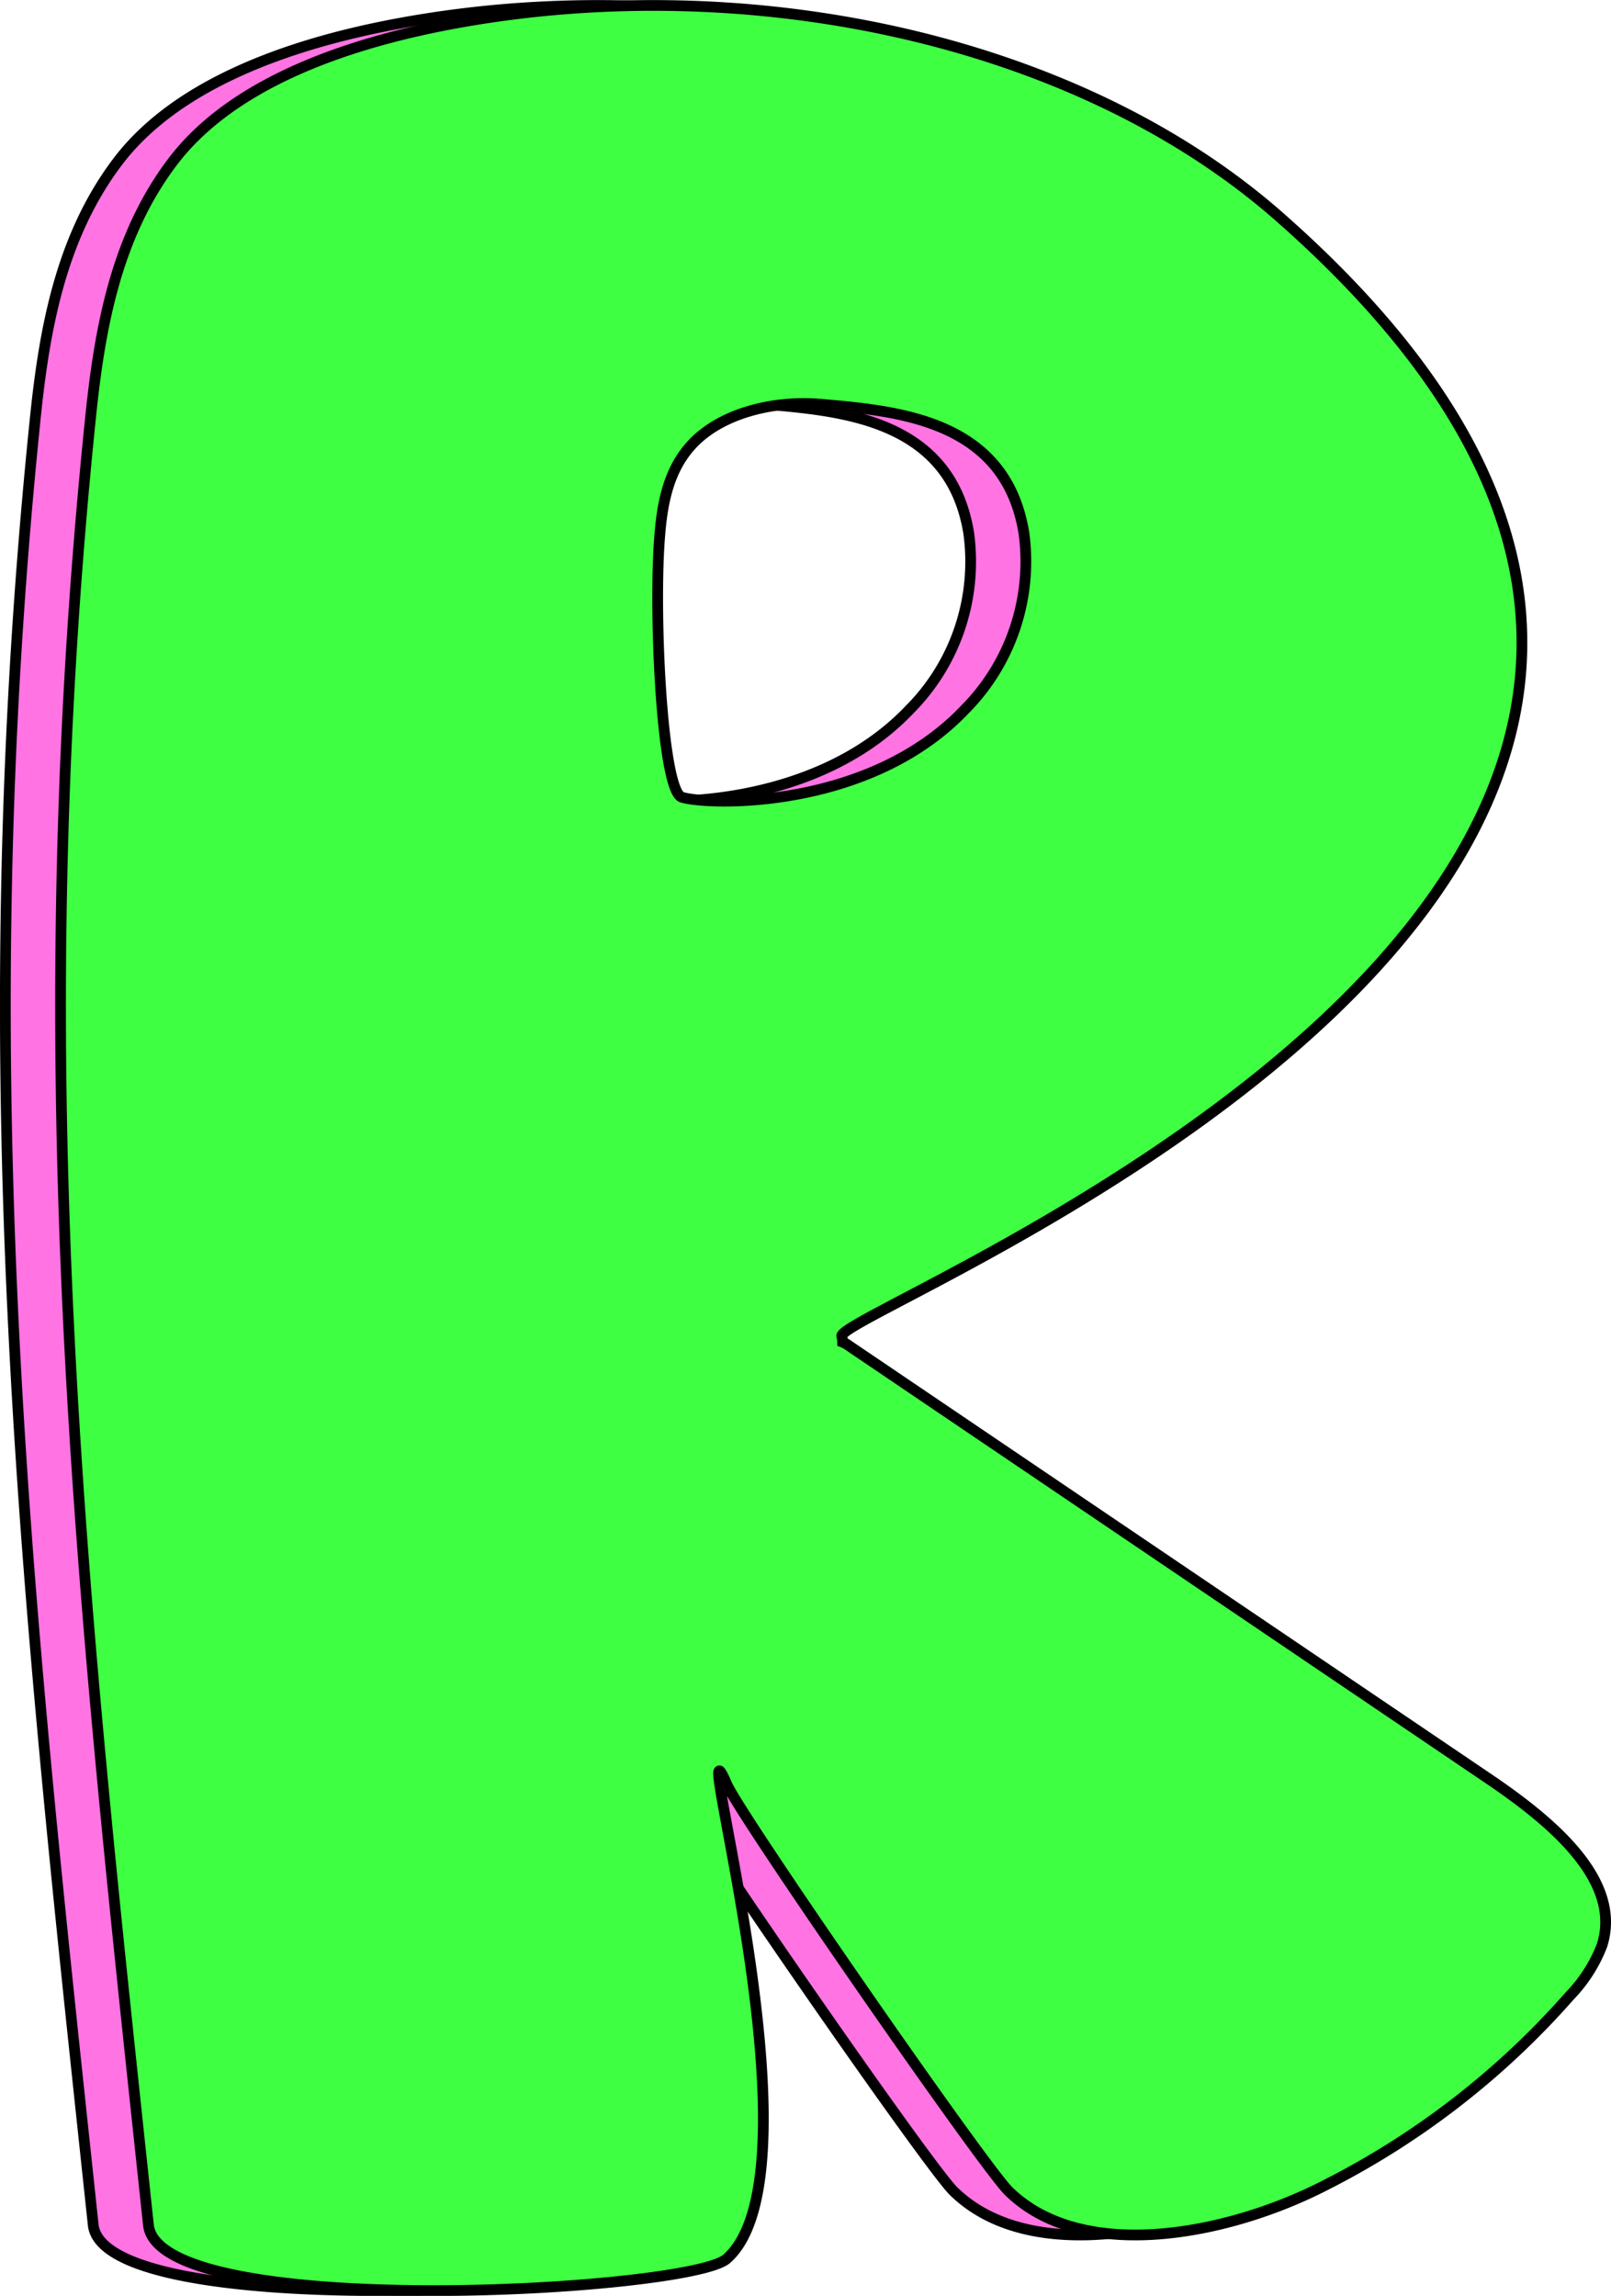 <svg xmlns="http://www.w3.org/2000/svg" viewBox="0 0 150 213.77"><defs><style>.cls-1{fill:#ff73e3;}.cls-1,.cls-2{stroke:#000;stroke-miterlimit:10;}.cls-2{fill:#3fff43;}</style></defs><g id="Layer_2" data-name="Layer 2"><g id="Layer_1-2" data-name="Layer 1"><path class="cls-1" d="M133.47,165.62,73.88,125.27c-1.2-.81-2.46-1.7-2.86-2.93-.81-2.49,2.23-4.61,4.91-6,17.63-9.08,36.65-17.92,47.49-32.39,14.69-19.6,9.84-46.8-9.31-63.69S63.73-3,36.21,2.36C26.35,4.29,16.33,8,11,15S4.14,30.66,3.3,38.79c-6.36,61.81-.73,111,5.38,168.38,1,9,50.35,6.23,53.84,3.15,9.37-8.25-3.94-53.39,0-44.21C63.75,169,86.39,201.66,88.77,204c6.85,6.76,20.43,4.14,29.54-.56A76.1,76.1,0,0,0,141,185.83a14.1,14.1,0,0,0,3-4.69C145.94,175.09,139.39,169.63,133.47,165.62ZM58.35,74.23c-1.83-.59-2.62-16.75-2.09-24,.23-3.16.75-6.5,3.17-9,2.78-2.84,7.64-4,12.09-3.57,7.15.63,17,1.54,18.68,12a19.53,19.53,0,0,1-5.53,16.43C75.79,75.42,60.86,75,58.35,74.23Z"/><path class="cls-2" d="M138.61,165.62,79,125.27a2.24,2.24,0,0,0-.54-.3c0-.06,0-.2-.08-.55-.82-2.49,109.42-43.66,40.84-104.15C100.09,3.37,68.86-3,41.34,2.36,31.49,4.29,21.46,8,16.12,15S9.28,30.66,8.44,38.79c-6.36,61.81-.73,111,5.38,168.38.95,9,50.35,6.23,53.84,3.15,9.37-8.25-3.94-53.39,0-44.21C68.89,169,91.53,201.66,93.9,204c6.86,6.76,20.44,4.14,29.55-.56a75.93,75.93,0,0,0,22.71-17.61,14,14,0,0,0,3-4.69C151.08,175.09,144.53,169.63,138.61,165.62ZM63.49,74.23c-1.84-.59-2.62-16.75-2.09-24,.23-3.16.75-6.5,3.17-9,2.78-2.84,7.64-4,12.09-3.57,7.15.63,17,1.54,18.68,12a19.56,19.56,0,0,1-5.53,16.43C80.93,75.42,66,75,63.49,74.23Z"/></g></g></svg>
